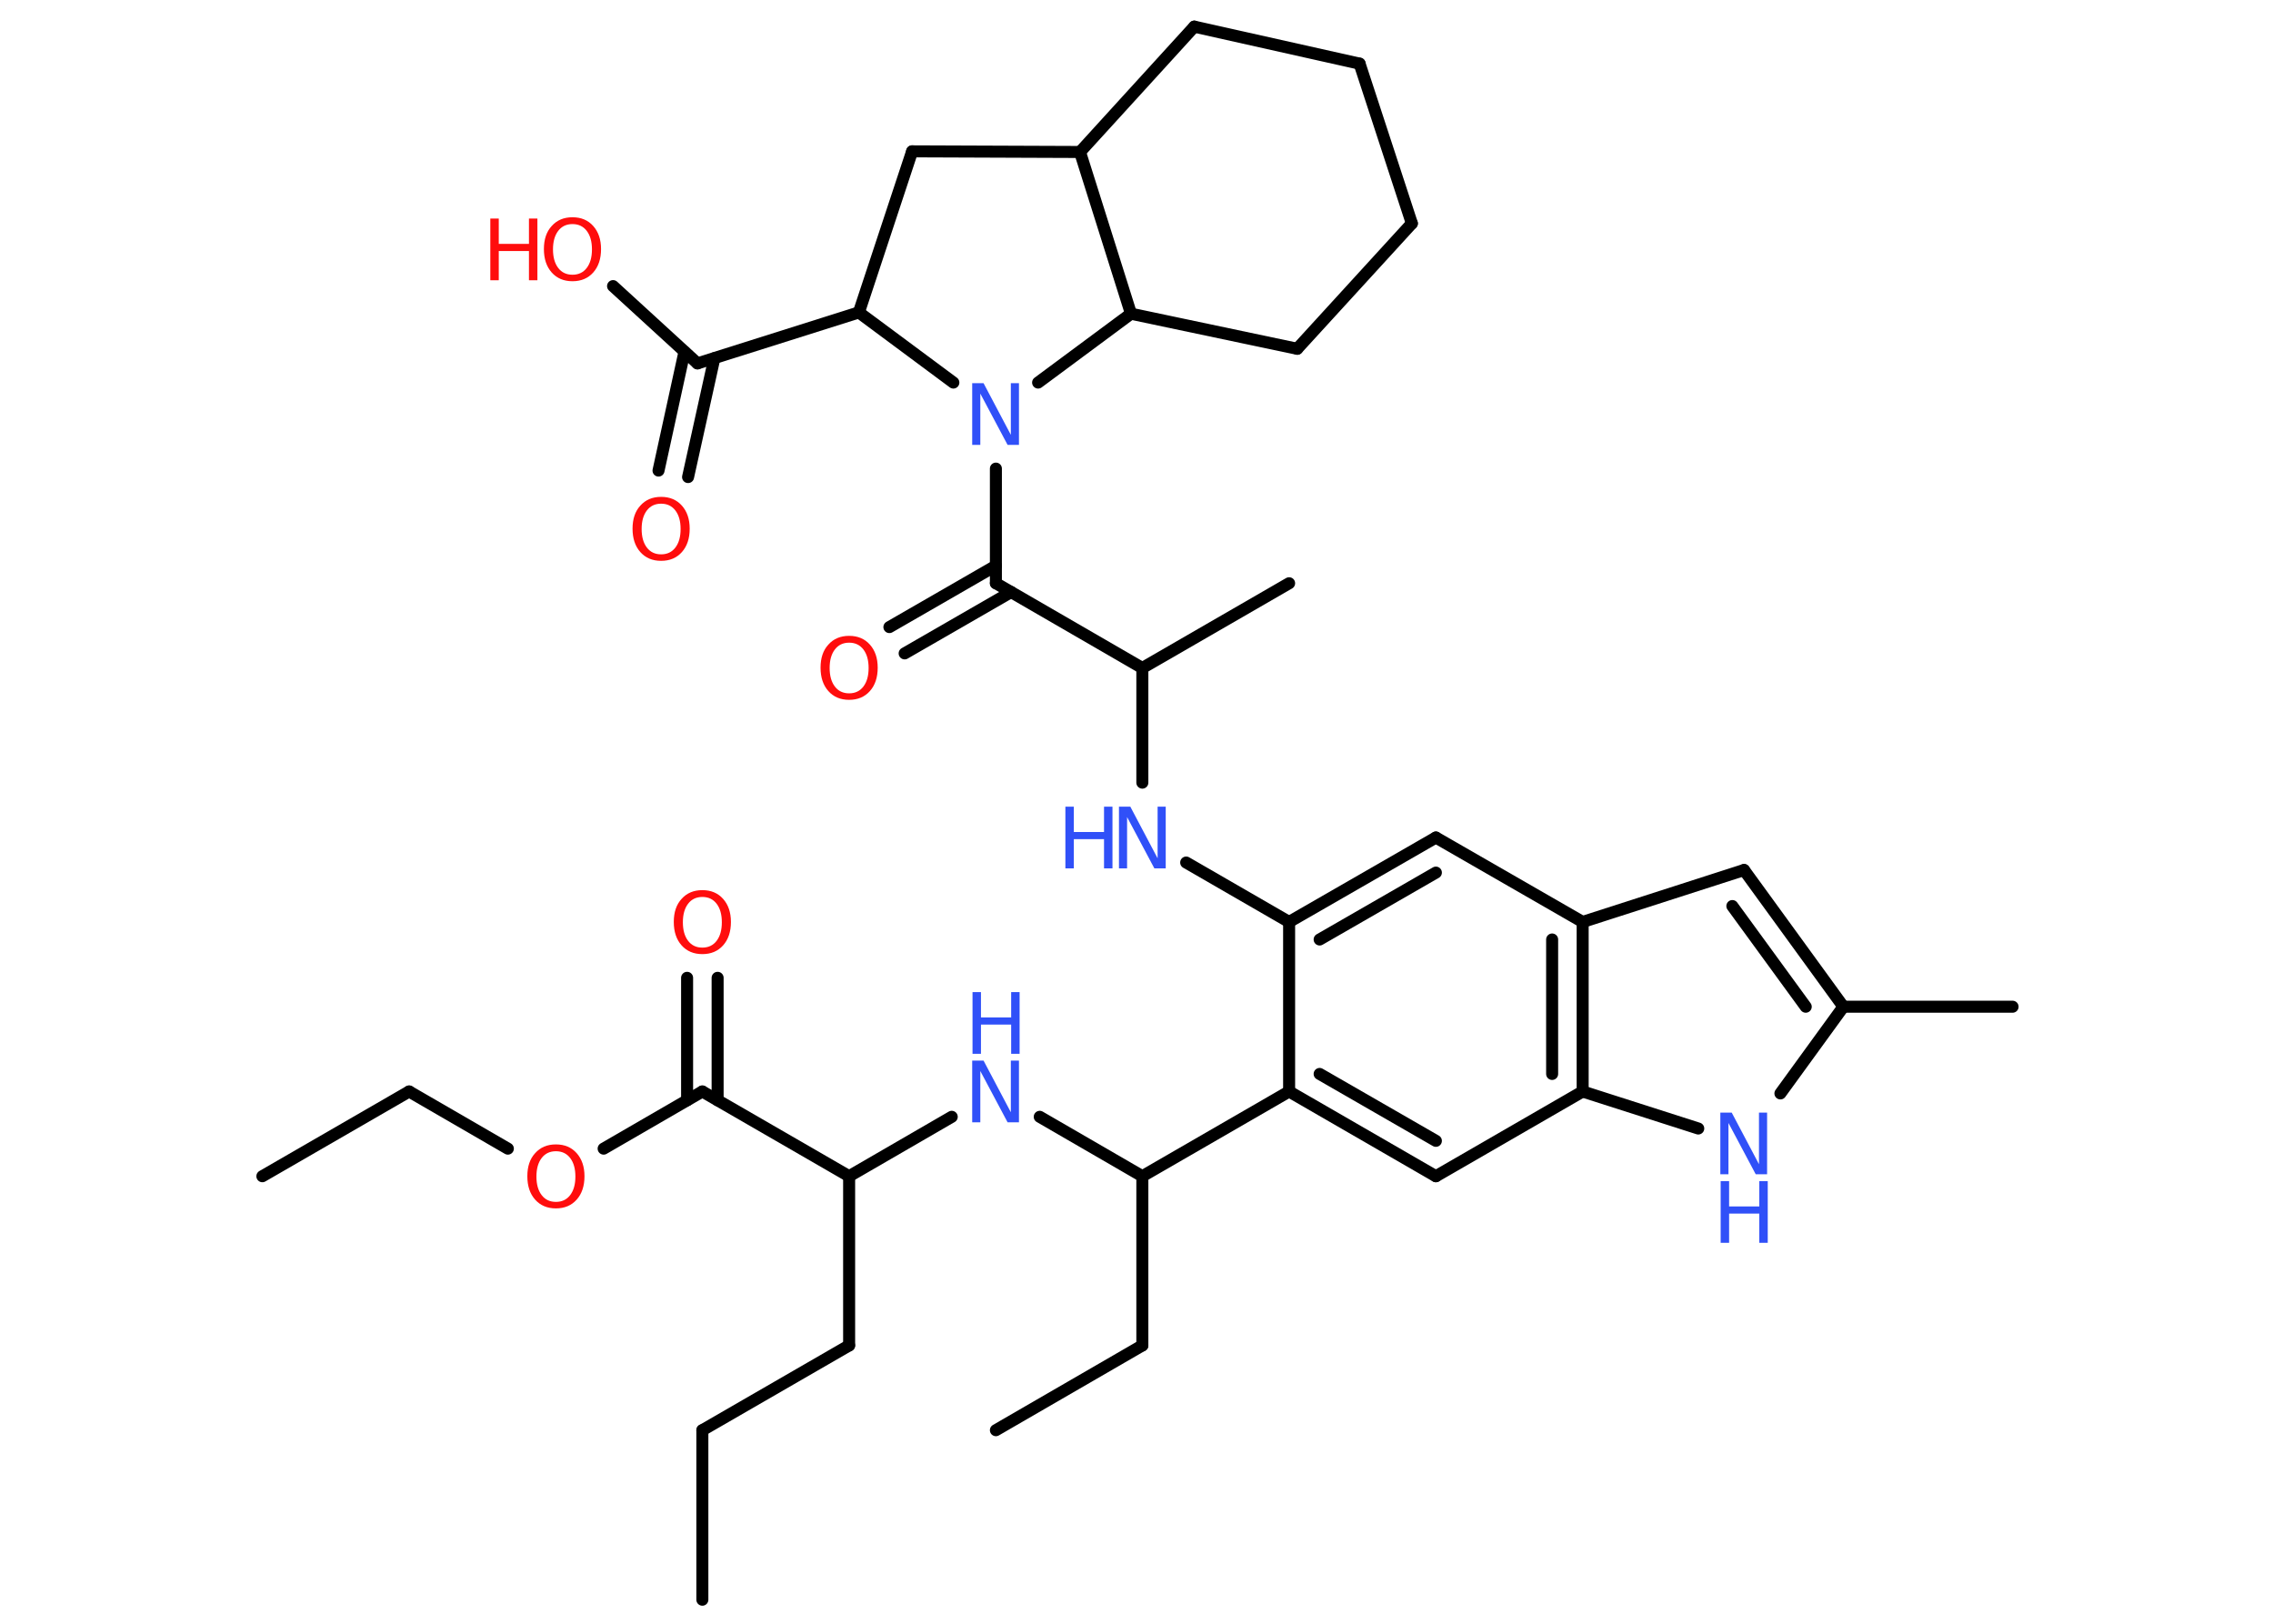<?xml version='1.0' encoding='UTF-8'?>
<!DOCTYPE svg PUBLIC "-//W3C//DTD SVG 1.1//EN" "http://www.w3.org/Graphics/SVG/1.1/DTD/svg11.dtd">
<svg version='1.2' xmlns='http://www.w3.org/2000/svg' xmlns:xlink='http://www.w3.org/1999/xlink' width='70.0mm' height='50.0mm' viewBox='0 0 70.0 50.0'>
  <desc>Generated by the Chemistry Development Kit (http://github.com/cdk)</desc>
  <g stroke-linecap='round' stroke-linejoin='round' stroke='#000000' stroke-width='.37' fill='#3050F8'>
    <rect x='.0' y='.0' width='70.0' height='50.0' fill='#FFFFFF' stroke='none'/>
    <g id='mol1' class='mol'>
      <line id='mol1bnd1' class='bond' x1='21.63' y1='49.26' x2='21.63' y2='44.04'/>
      <line id='mol1bnd2' class='bond' x1='21.63' y1='44.04' x2='26.15' y2='41.43'/>
      <line id='mol1bnd3' class='bond' x1='26.15' y1='41.43' x2='26.15' y2='36.22'/>
      <line id='mol1bnd4' class='bond' x1='26.15' y1='36.22' x2='29.31' y2='34.39'/>
      <line id='mol1bnd5' class='bond' x1='32.02' y1='34.39' x2='35.18' y2='36.22'/>
      <line id='mol1bnd6' class='bond' x1='35.18' y1='36.22' x2='35.18' y2='41.43'/>
      <line id='mol1bnd7' class='bond' x1='35.18' y1='41.43' x2='30.67' y2='44.04'/>
      <line id='mol1bnd8' class='bond' x1='35.18' y1='36.22' x2='39.7' y2='33.61'/>
      <g id='mol1bnd9' class='bond'>
        <line x1='39.7' y1='33.61' x2='44.22' y2='36.22'/>
        <line x1='40.64' y1='33.07' x2='44.22' y2='35.13'/>
      </g>
      <line id='mol1bnd10' class='bond' x1='44.22' y1='36.22' x2='48.74' y2='33.61'/>
      <line id='mol1bnd11' class='bond' x1='48.74' y1='33.61' x2='52.3' y2='34.75'/>
      <line id='mol1bnd12' class='bond' x1='54.83' y1='33.67' x2='56.77' y2='31.0'/>
      <line id='mol1bnd13' class='bond' x1='56.77' y1='31.0' x2='61.98' y2='31.0'/>
      <g id='mol1bnd14' class='bond'>
        <line x1='56.77' y1='31.0' x2='53.71' y2='26.79'/>
        <line x1='55.61' y1='31.0' x2='53.35' y2='27.9'/>
      </g>
      <line id='mol1bnd15' class='bond' x1='53.71' y1='26.79' x2='48.74' y2='28.39'/>
      <g id='mol1bnd16' class='bond'>
        <line x1='48.74' y1='33.61' x2='48.74' y2='28.39'/>
        <line x1='47.8' y1='33.07' x2='47.8' y2='28.93'/>
      </g>
      <line id='mol1bnd17' class='bond' x1='48.74' y1='28.39' x2='44.22' y2='25.79'/>
      <g id='mol1bnd18' class='bond'>
        <line x1='44.22' y1='25.79' x2='39.7' y2='28.39'/>
        <line x1='44.22' y1='26.87' x2='40.64' y2='28.93'/>
      </g>
      <line id='mol1bnd19' class='bond' x1='39.7' y1='33.61' x2='39.7' y2='28.39'/>
      <line id='mol1bnd20' class='bond' x1='39.7' y1='28.39' x2='36.53' y2='26.56'/>
      <line id='mol1bnd21' class='bond' x1='35.18' y1='24.1' x2='35.18' y2='20.57'/>
      <line id='mol1bnd22' class='bond' x1='35.18' y1='20.57' x2='39.7' y2='17.96'/>
      <line id='mol1bnd23' class='bond' x1='35.18' y1='20.57' x2='30.67' y2='17.96'/>
      <g id='mol1bnd24' class='bond'>
        <line x1='31.14' y1='18.23' x2='27.86' y2='20.12'/>
        <line x1='30.67' y1='17.42' x2='27.39' y2='19.31'/>
      </g>
      <line id='mol1bnd25' class='bond' x1='30.67' y1='17.96' x2='30.67' y2='14.43'/>
      <line id='mol1bnd26' class='bond' x1='29.36' y1='11.78' x2='26.45' y2='9.62'/>
      <line id='mol1bnd27' class='bond' x1='26.45' y1='9.62' x2='21.48' y2='11.19'/>
      <g id='mol1bnd28' class='bond'>
        <line x1='22.0' y1='11.03' x2='21.19' y2='14.69'/>
        <line x1='21.08' y1='10.83' x2='20.28' y2='14.49'/>
      </g>
      <line id='mol1bnd29' class='bond' x1='21.48' y1='11.19' x2='18.88' y2='8.81'/>
      <line id='mol1bnd30' class='bond' x1='26.45' y1='9.62' x2='28.09' y2='4.66'/>
      <line id='mol1bnd31' class='bond' x1='28.09' y1='4.66' x2='33.26' y2='4.68'/>
      <line id='mol1bnd32' class='bond' x1='33.26' y1='4.68' x2='36.78' y2='.82'/>
      <line id='mol1bnd33' class='bond' x1='36.78' y1='.82' x2='41.87' y2='1.96'/>
      <line id='mol1bnd34' class='bond' x1='41.87' y1='1.96' x2='43.48' y2='6.88'/>
      <line id='mol1bnd35' class='bond' x1='43.48' y1='6.88' x2='39.95' y2='10.74'/>
      <line id='mol1bnd36' class='bond' x1='39.95' y1='10.74' x2='34.83' y2='9.66'/>
      <line id='mol1bnd37' class='bond' x1='33.26' y1='4.68' x2='34.83' y2='9.66'/>
      <line id='mol1bnd38' class='bond' x1='31.97' y1='11.78' x2='34.83' y2='9.66'/>
      <line id='mol1bnd39' class='bond' x1='26.15' y1='36.22' x2='21.63' y2='33.61'/>
      <g id='mol1bnd40' class='bond'>
        <line x1='21.16' y1='33.88' x2='21.16' y2='30.11'/>
        <line x1='22.1' y1='33.88' x2='22.1' y2='30.11'/>
      </g>
      <line id='mol1bnd41' class='bond' x1='21.63' y1='33.61' x2='18.59' y2='35.37'/>
      <line id='mol1bnd42' class='bond' x1='15.64' y1='35.37' x2='12.6' y2='33.61'/>
      <line id='mol1bnd43' class='bond' x1='12.6' y1='33.61' x2='8.08' y2='36.22'/>
      <g id='mol1atm5' class='atom'>
        <path d='M29.95 32.66h.34l.84 1.59v-1.59h.25v1.9h-.35l-.84 -1.58v1.58h-.25v-1.9z' stroke='none'/>
        <path d='M29.95 30.55h.26v.78h.93v-.78h.26v1.9h-.26v-.9h-.93v.9h-.26v-1.9z' stroke='none'/>
      </g>
      <g id='mol1atm12' class='atom'>
        <path d='M52.99 34.26h.34l.84 1.59v-1.59h.25v1.9h-.35l-.84 -1.58v1.58h-.25v-1.9z' stroke='none'/>
        <path d='M52.99 36.37h.26v.78h.93v-.78h.26v1.9h-.26v-.9h-.93v.9h-.26v-1.9z' stroke='none'/>
      </g>
      <g id='mol1atm19' class='atom'>
        <path d='M34.47 24.84h.34l.84 1.59v-1.59h.25v1.9h-.35l-.84 -1.58v1.58h-.25v-1.9z' stroke='none'/>
        <path d='M32.81 24.84h.26v.78h.93v-.78h.26v1.9h-.26v-.9h-.93v.9h-.26v-1.9z' stroke='none'/>
      </g>
      <path id='mol1atm23' class='atom' d='M26.15 19.79q-.28 .0 -.44 .21q-.16 .21 -.16 .57q.0 .36 .16 .57q.16 .21 .44 .21q.28 .0 .44 -.21q.16 -.21 .16 -.57q.0 -.36 -.16 -.57q-.16 -.21 -.44 -.21zM26.15 19.58q.4 .0 .64 .27q.24 .27 .24 .71q.0 .45 -.24 .72q-.24 .27 -.64 .27q-.4 .0 -.64 -.27q-.24 -.27 -.24 -.72q.0 -.45 .24 -.71q.24 -.27 .64 -.27z' stroke='none' fill='#FF0D0D'/>
      <path id='mol1atm24' class='atom' d='M29.95 11.8h.34l.84 1.59v-1.59h.25v1.9h-.35l-.84 -1.58v1.58h-.25v-1.9z' stroke='none'/>
      <path id='mol1atm27' class='atom' d='M20.36 15.51q-.28 .0 -.44 .21q-.16 .21 -.16 .57q.0 .36 .16 .57q.16 .21 .44 .21q.28 .0 .44 -.21q.16 -.21 .16 -.57q.0 -.36 -.16 -.57q-.16 -.21 -.44 -.21zM20.36 15.3q.4 .0 .64 .27q.24 .27 .24 .71q.0 .45 -.24 .72q-.24 .27 -.64 .27q-.4 .0 -.64 -.27q-.24 -.27 -.24 -.72q.0 -.45 .24 -.71q.24 -.27 .64 -.27z' stroke='none' fill='#FF0D0D'/>
      <g id='mol1atm28' class='atom'>
        <path d='M17.63 6.9q-.28 .0 -.44 .21q-.16 .21 -.16 .57q.0 .36 .16 .57q.16 .21 .44 .21q.28 .0 .44 -.21q.16 -.21 .16 -.57q.0 -.36 -.16 -.57q-.16 -.21 -.44 -.21zM17.63 6.69q.4 .0 .64 .27q.24 .27 .24 .71q.0 .45 -.24 .72q-.24 .27 -.64 .27q-.4 .0 -.64 -.27q-.24 -.27 -.24 -.72q.0 -.45 .24 -.71q.24 -.27 .64 -.27z' stroke='none' fill='#FF0D0D'/>
        <path d='M15.1 6.73h.26v.78h.93v-.78h.26v1.9h-.26v-.9h-.93v.9h-.26v-1.9z' stroke='none' fill='#FF0D0D'/>
      </g>
      <path id='mol1atm37' class='atom' d='M21.63 27.62q-.28 .0 -.44 .21q-.16 .21 -.16 .57q.0 .36 .16 .57q.16 .21 .44 .21q.28 .0 .44 -.21q.16 -.21 .16 -.57q.0 -.36 -.16 -.57q-.16 -.21 -.44 -.21zM21.63 27.41q.4 .0 .64 .27q.24 .27 .24 .71q.0 .45 -.24 .72q-.24 .27 -.64 .27q-.4 .0 -.64 -.27q-.24 -.27 -.24 -.72q.0 -.45 .24 -.71q.24 -.27 .64 -.27z' stroke='none' fill='#FF0D0D'/>
      <path id='mol1atm38' class='atom' d='M17.12 35.45q-.28 .0 -.44 .21q-.16 .21 -.16 .57q.0 .36 .16 .57q.16 .21 .44 .21q.28 .0 .44 -.21q.16 -.21 .16 -.57q.0 -.36 -.16 -.57q-.16 -.21 -.44 -.21zM17.12 35.24q.4 .0 .64 .27q.24 .27 .24 .71q.0 .45 -.24 .72q-.24 .27 -.64 .27q-.4 .0 -.64 -.27q-.24 -.27 -.24 -.72q.0 -.45 .24 -.71q.24 -.27 .64 -.27z' stroke='none' fill='#FF0D0D'/>
    </g>
  </g>
</svg>
